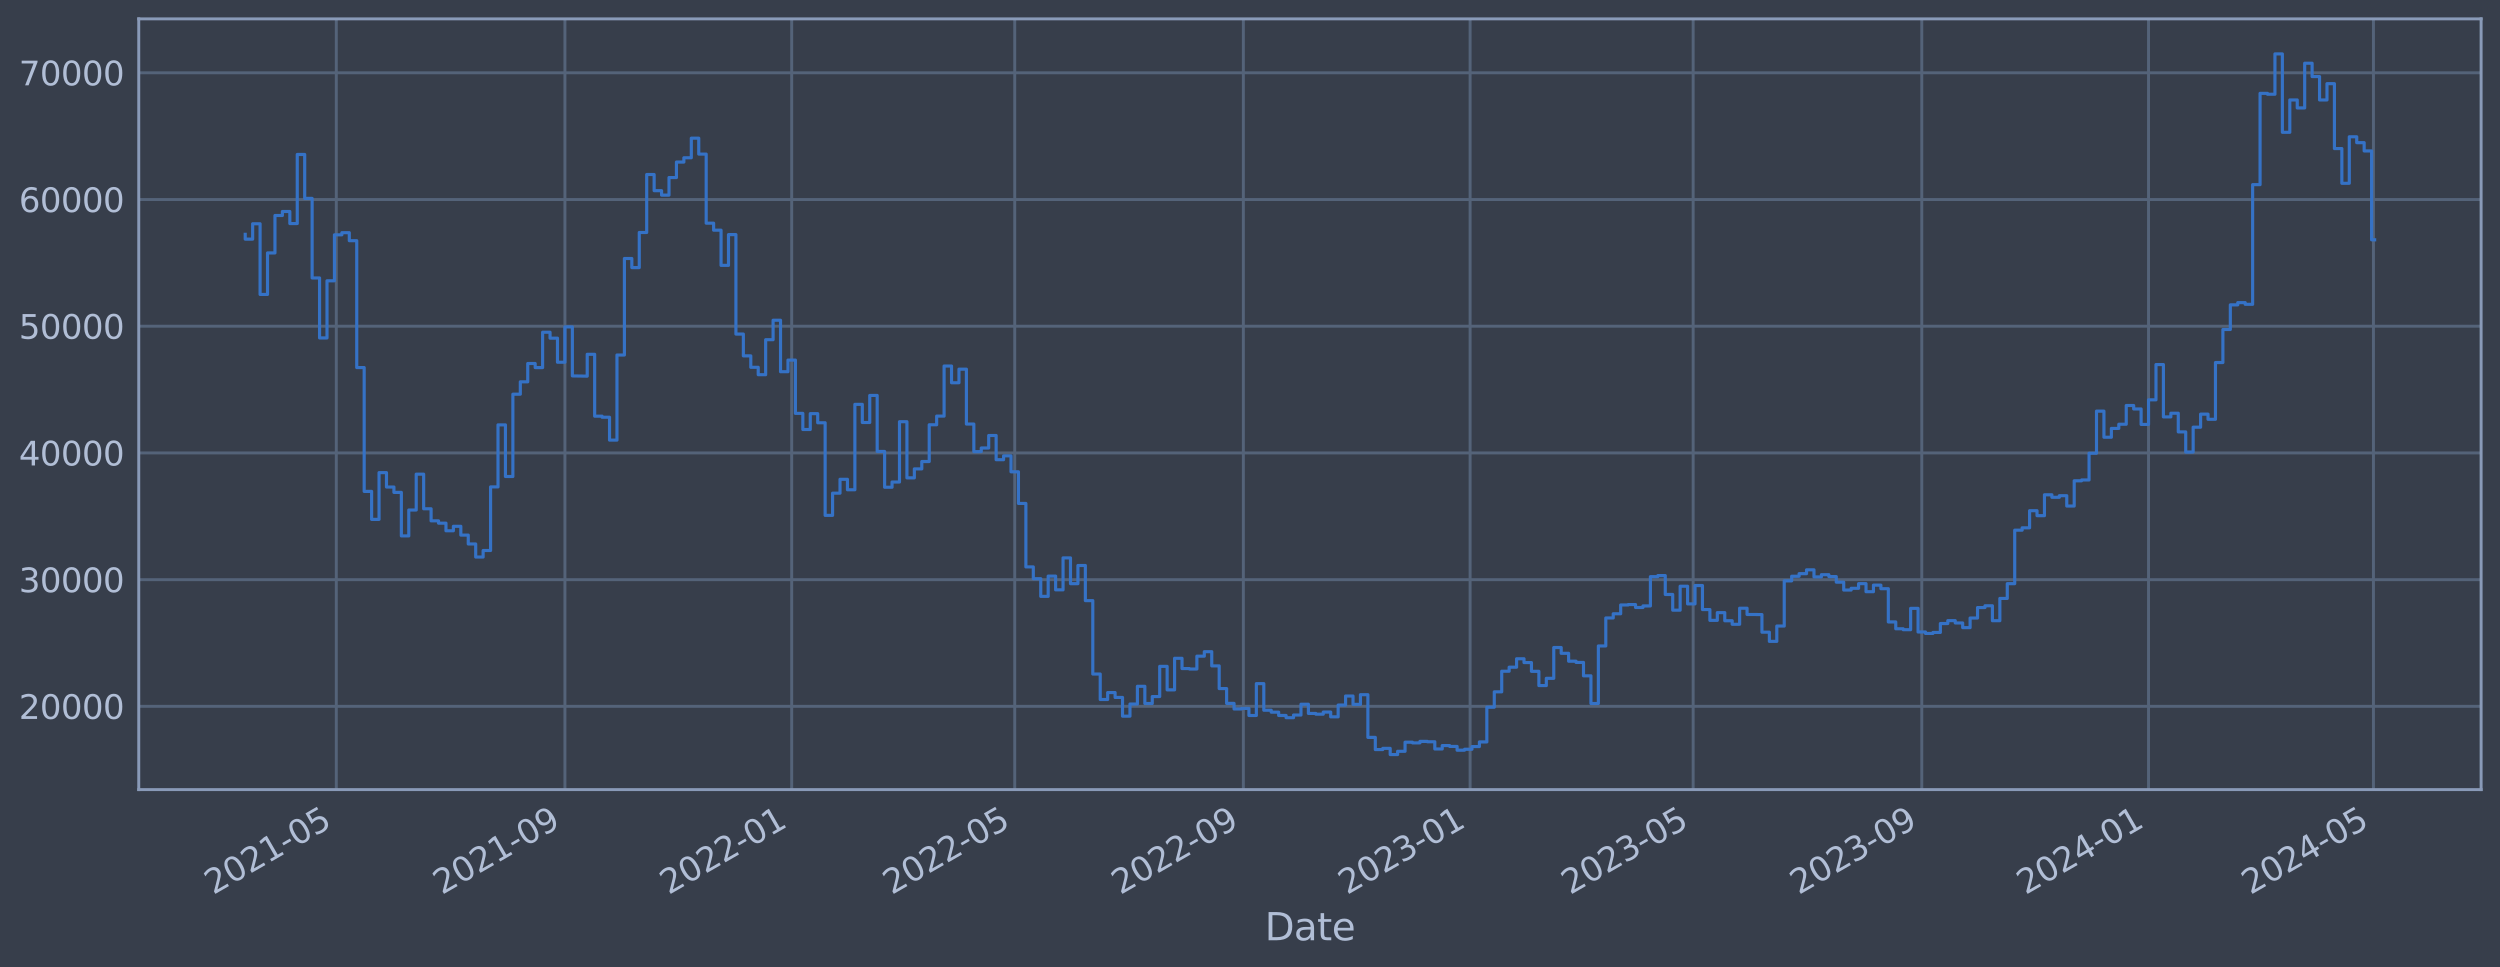 <?xml version="1.0" encoding="utf-8" standalone="no"?>
<!DOCTYPE svg PUBLIC "-//W3C//DTD SVG 1.1//EN"
  "http://www.w3.org/Graphics/SVG/1.1/DTD/svg11.dtd">
<svg xmlns:xlink="http://www.w3.org/1999/xlink" width="952.884pt" height="368.58pt" viewBox="0 0 952.884 368.58" xmlns="http://www.w3.org/2000/svg" version="1.1">
 <defs>
  <style type="text/css">*{stroke-linejoin: round; stroke-linecap: butt}</style>
 </defs>
 <g id="figure_1">
  <g id="patch_1">
   <path d="M 0 368.58 
L 952.884 368.58 
L 952.884 0 
L 0 0 
z
" style="fill: #373e4b"/>
  </g>
  <g id="axes_1">
   <g id="patch_2">
    <path d="M 52.884 300.96 
L 945.684 300.96 
L 945.684 7.2 
L 52.884 7.2 
z
" style="fill: #373e4b"/>
   </g>
   <g id="matplotlib.axis_1">
    <g id="xtick_1">
     <g id="line2d_1">
      <path d="M 128.18 300.96 
L 128.18 7.2 
" clip-path="url(#p4ecf1904c2)" style="fill: none; stroke: #546379; stroke-width: 1.12; stroke-linecap: square"/>
     </g>
     <g id="line2d_2"/>
     <g id="text_1">
      <!-- 2021-05 -->
      <g style="fill: #b1bed6" transform="translate(81.277 341.175) rotate(-30) scale(0.126 -0.126)">
       <defs>
        <path id="DejaVuSans-32" d="M 1228 531 
L 3431 531 
L 3431 0 
L 469 0 
L 469 531 
Q 828 903 1448 1529 
Q 2069 2156 2228 2338 
Q 2531 2678 2651 2914 
Q 2772 3150 2772 3378 
Q 2772 3750 2511 3984 
Q 2250 4219 1831 4219 
Q 1534 4219 1204 4116 
Q 875 4013 500 3803 
L 500 4441 
Q 881 4594 1212 4672 
Q 1544 4750 1819 4750 
Q 2544 4750 2975 4387 
Q 3406 4025 3406 3419 
Q 3406 3131 3298 2873 
Q 3191 2616 2906 2266 
Q 2828 2175 2409 1742 
Q 1991 1309 1228 531 
z
" transform="scale(0.016)"/>
        <path id="DejaVuSans-30" d="M 2034 4250 
Q 1547 4250 1301 3770 
Q 1056 3291 1056 2328 
Q 1056 1369 1301 889 
Q 1547 409 2034 409 
Q 2525 409 2770 889 
Q 3016 1369 3016 2328 
Q 3016 3291 2770 3770 
Q 2525 4250 2034 4250 
z
M 2034 4750 
Q 2819 4750 3233 4129 
Q 3647 3509 3647 2328 
Q 3647 1150 3233 529 
Q 2819 -91 2034 -91 
Q 1250 -91 836 529 
Q 422 1150 422 2328 
Q 422 3509 836 4129 
Q 1250 4750 2034 4750 
z
" transform="scale(0.016)"/>
        <path id="DejaVuSans-31" d="M 794 531 
L 1825 531 
L 1825 4091 
L 703 3866 
L 703 4441 
L 1819 4666 
L 2450 4666 
L 2450 531 
L 3481 531 
L 3481 0 
L 794 0 
L 794 531 
z
" transform="scale(0.016)"/>
        <path id="DejaVuSans-2d" d="M 313 2009 
L 1997 2009 
L 1997 1497 
L 313 1497 
L 313 2009 
z
" transform="scale(0.016)"/>
        <path id="DejaVuSans-35" d="M 691 4666 
L 3169 4666 
L 3169 4134 
L 1269 4134 
L 1269 2991 
Q 1406 3038 1543 3061 
Q 1681 3084 1819 3084 
Q 2600 3084 3056 2656 
Q 3513 2228 3513 1497 
Q 3513 744 3044 326 
Q 2575 -91 1722 -91 
Q 1428 -91 1123 -41 
Q 819 9 494 109 
L 494 744 
Q 775 591 1075 516 
Q 1375 441 1709 441 
Q 2250 441 2565 725 
Q 2881 1009 2881 1497 
Q 2881 1984 2565 2268 
Q 2250 2553 1709 2553 
Q 1456 2553 1204 2497 
Q 953 2441 691 2322 
L 691 4666 
z
" transform="scale(0.016)"/>
       </defs>
       <use xlink:href="#DejaVuSans-32"/>
       <use xlink:href="#DejaVuSans-30" x="63.623"/>
       <use xlink:href="#DejaVuSans-32" x="127.246"/>
       <use xlink:href="#DejaVuSans-31" x="190.869"/>
       <use xlink:href="#DejaVuSans-2d" x="254.492"/>
       <use xlink:href="#DejaVuSans-30" x="290.576"/>
       <use xlink:href="#DejaVuSans-35" x="354.199"/>
      </g>
     </g>
    </g>
    <g id="xtick_2">
     <g id="line2d_3">
      <path d="M 215.32 300.96 
L 215.32 7.2 
" clip-path="url(#p4ecf1904c2)" style="fill: none; stroke: #546379; stroke-width: 1.12; stroke-linecap: square"/>
     </g>
     <g id="line2d_4"/>
     <g id="text_2">
      <!-- 2021-09 -->
      <g style="fill: #b1bed6" transform="translate(168.417 341.175) rotate(-30) scale(0.126 -0.126)">
       <defs>
        <path id="DejaVuSans-39" d="M 703 97 
L 703 672 
Q 941 559 1184 500 
Q 1428 441 1663 441 
Q 2288 441 2617 861 
Q 2947 1281 2994 2138 
Q 2813 1869 2534 1725 
Q 2256 1581 1919 1581 
Q 1219 1581 811 2004 
Q 403 2428 403 3163 
Q 403 3881 828 4315 
Q 1253 4750 1959 4750 
Q 2769 4750 3195 4129 
Q 3622 3509 3622 2328 
Q 3622 1225 3098 567 
Q 2575 -91 1691 -91 
Q 1453 -91 1209 -44 
Q 966 3 703 97 
z
M 1959 2075 
Q 2384 2075 2632 2365 
Q 2881 2656 2881 3163 
Q 2881 3666 2632 3958 
Q 2384 4250 1959 4250 
Q 1534 4250 1286 3958 
Q 1038 3666 1038 3163 
Q 1038 2656 1286 2365 
Q 1534 2075 1959 2075 
z
" transform="scale(0.016)"/>
       </defs>
       <use xlink:href="#DejaVuSans-32"/>
       <use xlink:href="#DejaVuSans-30" x="63.623"/>
       <use xlink:href="#DejaVuSans-32" x="127.246"/>
       <use xlink:href="#DejaVuSans-31" x="190.869"/>
       <use xlink:href="#DejaVuSans-2d" x="254.492"/>
       <use xlink:href="#DejaVuSans-30" x="290.576"/>
       <use xlink:href="#DejaVuSans-39" x="354.199"/>
      </g>
     </g>
    </g>
    <g id="xtick_3">
     <g id="line2d_5">
      <path d="M 301.752 300.96 
L 301.752 7.2 
" clip-path="url(#p4ecf1904c2)" style="fill: none; stroke: #546379; stroke-width: 1.12; stroke-linecap: square"/>
     </g>
     <g id="line2d_6"/>
     <g id="text_3">
      <!-- 2022-01 -->
      <g style="fill: #b1bed6" transform="translate(254.848 341.175) rotate(-30) scale(0.126 -0.126)">
       <use xlink:href="#DejaVuSans-32"/>
       <use xlink:href="#DejaVuSans-30" x="63.623"/>
       <use xlink:href="#DejaVuSans-32" x="127.246"/>
       <use xlink:href="#DejaVuSans-32" x="190.869"/>
       <use xlink:href="#DejaVuSans-2d" x="254.492"/>
       <use xlink:href="#DejaVuSans-30" x="290.576"/>
       <use xlink:href="#DejaVuSans-31" x="354.199"/>
      </g>
     </g>
    </g>
    <g id="xtick_4">
     <g id="line2d_7">
      <path d="M 386.766 300.96 
L 386.766 7.2 
" clip-path="url(#p4ecf1904c2)" style="fill: none; stroke: #546379; stroke-width: 1.12; stroke-linecap: square"/>
     </g>
     <g id="line2d_8"/>
     <g id="text_4">
      <!-- 2022-05 -->
      <g style="fill: #b1bed6" transform="translate(339.863 341.175) rotate(-30) scale(0.126 -0.126)">
       <use xlink:href="#DejaVuSans-32"/>
       <use xlink:href="#DejaVuSans-30" x="63.623"/>
       <use xlink:href="#DejaVuSans-32" x="127.246"/>
       <use xlink:href="#DejaVuSans-32" x="190.869"/>
       <use xlink:href="#DejaVuSans-2d" x="254.492"/>
       <use xlink:href="#DejaVuSans-30" x="290.576"/>
       <use xlink:href="#DejaVuSans-35" x="354.199"/>
      </g>
     </g>
    </g>
    <g id="xtick_5">
     <g id="line2d_9">
      <path d="M 473.907 300.96 
L 473.907 7.2 
" clip-path="url(#p4ecf1904c2)" style="fill: none; stroke: #546379; stroke-width: 1.12; stroke-linecap: square"/>
     </g>
     <g id="line2d_10"/>
     <g id="text_5">
      <!-- 2022-09 -->
      <g style="fill: #b1bed6" transform="translate(427.003 341.175) rotate(-30) scale(0.126 -0.126)">
       <use xlink:href="#DejaVuSans-32"/>
       <use xlink:href="#DejaVuSans-30" x="63.623"/>
       <use xlink:href="#DejaVuSans-32" x="127.246"/>
       <use xlink:href="#DejaVuSans-32" x="190.869"/>
       <use xlink:href="#DejaVuSans-2d" x="254.492"/>
       <use xlink:href="#DejaVuSans-30" x="290.576"/>
       <use xlink:href="#DejaVuSans-39" x="354.199"/>
      </g>
     </g>
    </g>
    <g id="xtick_6">
     <g id="line2d_11">
      <path d="M 560.338 300.96 
L 560.338 7.2 
" clip-path="url(#p4ecf1904c2)" style="fill: none; stroke: #546379; stroke-width: 1.12; stroke-linecap: square"/>
     </g>
     <g id="line2d_12"/>
     <g id="text_6">
      <!-- 2023-01 -->
      <g style="fill: #b1bed6" transform="translate(513.435 341.175) rotate(-30) scale(0.126 -0.126)">
       <defs>
        <path id="DejaVuSans-33" d="M 2597 2516 
Q 3050 2419 3304 2112 
Q 3559 1806 3559 1356 
Q 3559 666 3084 287 
Q 2609 -91 1734 -91 
Q 1441 -91 1130 -33 
Q 819 25 488 141 
L 488 750 
Q 750 597 1062 519 
Q 1375 441 1716 441 
Q 2309 441 2620 675 
Q 2931 909 2931 1356 
Q 2931 1769 2642 2001 
Q 2353 2234 1838 2234 
L 1294 2234 
L 1294 2753 
L 1863 2753 
Q 2328 2753 2575 2939 
Q 2822 3125 2822 3475 
Q 2822 3834 2567 4026 
Q 2313 4219 1838 4219 
Q 1578 4219 1281 4162 
Q 984 4106 628 3988 
L 628 4550 
Q 988 4650 1302 4700 
Q 1616 4750 1894 4750 
Q 2613 4750 3031 4423 
Q 3450 4097 3450 3541 
Q 3450 3153 3228 2886 
Q 3006 2619 2597 2516 
z
" transform="scale(0.016)"/>
       </defs>
       <use xlink:href="#DejaVuSans-32"/>
       <use xlink:href="#DejaVuSans-30" x="63.623"/>
       <use xlink:href="#DejaVuSans-32" x="127.246"/>
       <use xlink:href="#DejaVuSans-33" x="190.869"/>
       <use xlink:href="#DejaVuSans-2d" x="254.492"/>
       <use xlink:href="#DejaVuSans-30" x="290.576"/>
       <use xlink:href="#DejaVuSans-31" x="354.199"/>
      </g>
     </g>
    </g>
    <g id="xtick_7">
     <g id="line2d_13">
      <path d="M 645.353 300.96 
L 645.353 7.2 
" clip-path="url(#p4ecf1904c2)" style="fill: none; stroke: #546379; stroke-width: 1.12; stroke-linecap: square"/>
     </g>
     <g id="line2d_14"/>
     <g id="text_7">
      <!-- 2023-05 -->
      <g style="fill: #b1bed6" transform="translate(598.45 341.175) rotate(-30) scale(0.126 -0.126)">
       <use xlink:href="#DejaVuSans-32"/>
       <use xlink:href="#DejaVuSans-30" x="63.623"/>
       <use xlink:href="#DejaVuSans-32" x="127.246"/>
       <use xlink:href="#DejaVuSans-33" x="190.869"/>
       <use xlink:href="#DejaVuSans-2d" x="254.492"/>
       <use xlink:href="#DejaVuSans-30" x="290.576"/>
       <use xlink:href="#DejaVuSans-35" x="354.199"/>
      </g>
     </g>
    </g>
    <g id="xtick_8">
     <g id="line2d_15">
      <path d="M 732.493 300.96 
L 732.493 7.2 
" clip-path="url(#p4ecf1904c2)" style="fill: none; stroke: #546379; stroke-width: 1.12; stroke-linecap: square"/>
     </g>
     <g id="line2d_16"/>
     <g id="text_8">
      <!-- 2023-09 -->
      <g style="fill: #b1bed6" transform="translate(685.59 341.175) rotate(-30) scale(0.126 -0.126)">
       <use xlink:href="#DejaVuSans-32"/>
       <use xlink:href="#DejaVuSans-30" x="63.623"/>
       <use xlink:href="#DejaVuSans-32" x="127.246"/>
       <use xlink:href="#DejaVuSans-33" x="190.869"/>
       <use xlink:href="#DejaVuSans-2d" x="254.492"/>
       <use xlink:href="#DejaVuSans-30" x="290.576"/>
       <use xlink:href="#DejaVuSans-39" x="354.199"/>
      </g>
     </g>
    </g>
    <g id="xtick_9">
     <g id="line2d_17">
      <path d="M 818.925 300.96 
L 818.925 7.2 
" clip-path="url(#p4ecf1904c2)" style="fill: none; stroke: #546379; stroke-width: 1.12; stroke-linecap: square"/>
     </g>
     <g id="line2d_18"/>
     <g id="text_9">
      <!-- 2024-01 -->
      <g style="fill: #b1bed6" transform="translate(772.021 341.175) rotate(-30) scale(0.126 -0.126)">
       <defs>
        <path id="DejaVuSans-34" d="M 2419 4116 
L 825 1625 
L 2419 1625 
L 2419 4116 
z
M 2253 4666 
L 3047 4666 
L 3047 1625 
L 3713 1625 
L 3713 1100 
L 3047 1100 
L 3047 0 
L 2419 0 
L 2419 1100 
L 313 1100 
L 313 1709 
L 2253 4666 
z
" transform="scale(0.016)"/>
       </defs>
       <use xlink:href="#DejaVuSans-32"/>
       <use xlink:href="#DejaVuSans-30" x="63.623"/>
       <use xlink:href="#DejaVuSans-32" x="127.246"/>
       <use xlink:href="#DejaVuSans-34" x="190.869"/>
       <use xlink:href="#DejaVuSans-2d" x="254.492"/>
       <use xlink:href="#DejaVuSans-30" x="290.576"/>
       <use xlink:href="#DejaVuSans-31" x="354.199"/>
      </g>
     </g>
    </g>
    <g id="xtick_10">
     <g id="line2d_19">
      <path d="M 904.648 300.96 
L 904.648 7.2 
" clip-path="url(#p4ecf1904c2)" style="fill: none; stroke: #546379; stroke-width: 1.12; stroke-linecap: square"/>
     </g>
     <g id="line2d_20"/>
     <g id="text_10">
      <!-- 2024-05 -->
      <g style="fill: #b1bed6" transform="translate(857.745 341.175) rotate(-30) scale(0.126 -0.126)">
       <use xlink:href="#DejaVuSans-32"/>
       <use xlink:href="#DejaVuSans-30" x="63.623"/>
       <use xlink:href="#DejaVuSans-32" x="127.246"/>
       <use xlink:href="#DejaVuSans-34" x="190.869"/>
       <use xlink:href="#DejaVuSans-2d" x="254.492"/>
       <use xlink:href="#DejaVuSans-30" x="290.576"/>
       <use xlink:href="#DejaVuSans-35" x="354.199"/>
      </g>
     </g>
    </g>
    <g id="text_11">
     <!-- Date -->
     <g style="fill: #b1bed6" transform="translate(482.075 358.386) scale(0.144 -0.144)">
      <defs>
       <path id="DejaVuSans-44" d="M 1259 4147 
L 1259 519 
L 2022 519 
Q 2988 519 3436 956 
Q 3884 1394 3884 2338 
Q 3884 3275 3436 3711 
Q 2988 4147 2022 4147 
L 1259 4147 
z
M 628 4666 
L 1925 4666 
Q 3281 4666 3915 4102 
Q 4550 3538 4550 2338 
Q 4550 1131 3912 565 
Q 3275 0 1925 0 
L 628 0 
L 628 4666 
z
" transform="scale(0.016)"/>
       <path id="DejaVuSans-61" d="M 2194 1759 
Q 1497 1759 1228 1600 
Q 959 1441 959 1056 
Q 959 750 1161 570 
Q 1363 391 1709 391 
Q 2188 391 2477 730 
Q 2766 1069 2766 1631 
L 2766 1759 
L 2194 1759 
z
M 3341 1997 
L 3341 0 
L 2766 0 
L 2766 531 
Q 2569 213 2275 61 
Q 1981 -91 1556 -91 
Q 1019 -91 701 211 
Q 384 513 384 1019 
Q 384 1609 779 1909 
Q 1175 2209 1959 2209 
L 2766 2209 
L 2766 2266 
Q 2766 2663 2505 2880 
Q 2244 3097 1772 3097 
Q 1472 3097 1187 3025 
Q 903 2953 641 2809 
L 641 3341 
Q 956 3463 1253 3523 
Q 1550 3584 1831 3584 
Q 2591 3584 2966 3190 
Q 3341 2797 3341 1997 
z
" transform="scale(0.016)"/>
       <path id="DejaVuSans-74" d="M 1172 4494 
L 1172 3500 
L 2356 3500 
L 2356 3053 
L 1172 3053 
L 1172 1153 
Q 1172 725 1289 603 
Q 1406 481 1766 481 
L 2356 481 
L 2356 0 
L 1766 0 
Q 1100 0 847 248 
Q 594 497 594 1153 
L 594 3053 
L 172 3053 
L 172 3500 
L 594 3500 
L 594 4494 
L 1172 4494 
z
" transform="scale(0.016)"/>
       <path id="DejaVuSans-65" d="M 3597 1894 
L 3597 1613 
L 953 1613 
Q 991 1019 1311 708 
Q 1631 397 2203 397 
Q 2534 397 2845 478 
Q 3156 559 3463 722 
L 3463 178 
Q 3153 47 2828 -22 
Q 2503 -91 2169 -91 
Q 1331 -91 842 396 
Q 353 884 353 1716 
Q 353 2575 817 3079 
Q 1281 3584 2069 3584 
Q 2775 3584 3186 3129 
Q 3597 2675 3597 1894 
z
M 3022 2063 
Q 3016 2534 2758 2815 
Q 2500 3097 2075 3097 
Q 1594 3097 1305 2825 
Q 1016 2553 972 2059 
L 3022 2063 
z
" transform="scale(0.016)"/>
      </defs>
      <use xlink:href="#DejaVuSans-44"/>
      <use xlink:href="#DejaVuSans-61" x="77.002"/>
      <use xlink:href="#DejaVuSans-74" x="138.281"/>
      <use xlink:href="#DejaVuSans-65" x="177.49"/>
     </g>
    </g>
   </g>
   <g id="matplotlib.axis_2">
    <g id="ytick_1">
     <g id="line2d_21">
      <path d="M 52.884 269.229 
L 945.684 269.229 
" clip-path="url(#p4ecf1904c2)" style="fill: none; stroke: #546379; stroke-width: 1.12; stroke-linecap: square"/>
     </g>
     <g id="line2d_22"/>
     <g id="text_12">
      <!-- 20000 -->
      <g style="fill: #b1bed6" transform="translate(7.2 274.016) scale(0.126 -0.126)">
       <use xlink:href="#DejaVuSans-32"/>
       <use xlink:href="#DejaVuSans-30" x="63.623"/>
       <use xlink:href="#DejaVuSans-30" x="127.246"/>
       <use xlink:href="#DejaVuSans-30" x="190.869"/>
       <use xlink:href="#DejaVuSans-30" x="254.492"/>
      </g>
     </g>
    </g>
    <g id="ytick_2">
     <g id="line2d_23">
      <path d="M 52.884 220.932 
L 945.684 220.932 
" clip-path="url(#p4ecf1904c2)" style="fill: none; stroke: #546379; stroke-width: 1.12; stroke-linecap: square"/>
     </g>
     <g id="line2d_24"/>
     <g id="text_13">
      <!-- 30000 -->
      <g style="fill: #b1bed6" transform="translate(7.2 225.719) scale(0.126 -0.126)">
       <use xlink:href="#DejaVuSans-33"/>
       <use xlink:href="#DejaVuSans-30" x="63.623"/>
       <use xlink:href="#DejaVuSans-30" x="127.246"/>
       <use xlink:href="#DejaVuSans-30" x="190.869"/>
       <use xlink:href="#DejaVuSans-30" x="254.492"/>
      </g>
     </g>
    </g>
    <g id="ytick_3">
     <g id="line2d_25">
      <path d="M 52.884 172.636 
L 945.684 172.636 
" clip-path="url(#p4ecf1904c2)" style="fill: none; stroke: #546379; stroke-width: 1.12; stroke-linecap: square"/>
     </g>
     <g id="line2d_26"/>
     <g id="text_14">
      <!-- 40000 -->
      <g style="fill: #b1bed6" transform="translate(7.2 177.423) scale(0.126 -0.126)">
       <use xlink:href="#DejaVuSans-34"/>
       <use xlink:href="#DejaVuSans-30" x="63.623"/>
       <use xlink:href="#DejaVuSans-30" x="127.246"/>
       <use xlink:href="#DejaVuSans-30" x="190.869"/>
       <use xlink:href="#DejaVuSans-30" x="254.492"/>
      </g>
     </g>
    </g>
    <g id="ytick_4">
     <g id="line2d_27">
      <path d="M 52.884 124.339 
L 945.684 124.339 
" clip-path="url(#p4ecf1904c2)" style="fill: none; stroke: #546379; stroke-width: 1.12; stroke-linecap: square"/>
     </g>
     <g id="line2d_28"/>
     <g id="text_15">
      <!-- 50000 -->
      <g style="fill: #b1bed6" transform="translate(7.2 129.126) scale(0.126 -0.126)">
       <use xlink:href="#DejaVuSans-35"/>
       <use xlink:href="#DejaVuSans-30" x="63.623"/>
       <use xlink:href="#DejaVuSans-30" x="127.246"/>
       <use xlink:href="#DejaVuSans-30" x="190.869"/>
       <use xlink:href="#DejaVuSans-30" x="254.492"/>
      </g>
     </g>
    </g>
    <g id="ytick_5">
     <g id="line2d_29">
      <path d="M 52.884 76.042 
L 945.684 76.042 
" clip-path="url(#p4ecf1904c2)" style="fill: none; stroke: #546379; stroke-width: 1.12; stroke-linecap: square"/>
     </g>
     <g id="line2d_30"/>
     <g id="text_16">
      <!-- 60000 -->
      <g style="fill: #b1bed6" transform="translate(7.2 80.829) scale(0.126 -0.126)">
       <defs>
        <path id="DejaVuSans-36" d="M 2113 2584 
Q 1688 2584 1439 2293 
Q 1191 2003 1191 1497 
Q 1191 994 1439 701 
Q 1688 409 2113 409 
Q 2538 409 2786 701 
Q 3034 994 3034 1497 
Q 3034 2003 2786 2293 
Q 2538 2584 2113 2584 
z
M 3366 4563 
L 3366 3988 
Q 3128 4100 2886 4159 
Q 2644 4219 2406 4219 
Q 1781 4219 1451 3797 
Q 1122 3375 1075 2522 
Q 1259 2794 1537 2939 
Q 1816 3084 2150 3084 
Q 2853 3084 3261 2657 
Q 3669 2231 3669 1497 
Q 3669 778 3244 343 
Q 2819 -91 2113 -91 
Q 1303 -91 875 529 
Q 447 1150 447 2328 
Q 447 3434 972 4092 
Q 1497 4750 2381 4750 
Q 2619 4750 2861 4703 
Q 3103 4656 3366 4563 
z
" transform="scale(0.016)"/>
       </defs>
       <use xlink:href="#DejaVuSans-36"/>
       <use xlink:href="#DejaVuSans-30" x="63.623"/>
       <use xlink:href="#DejaVuSans-30" x="127.246"/>
       <use xlink:href="#DejaVuSans-30" x="190.869"/>
       <use xlink:href="#DejaVuSans-30" x="254.492"/>
      </g>
     </g>
    </g>
    <g id="ytick_6">
     <g id="line2d_31">
      <path d="M 52.884 27.745 
L 945.684 27.745 
" clip-path="url(#p4ecf1904c2)" style="fill: none; stroke: #546379; stroke-width: 1.12; stroke-linecap: square"/>
     </g>
     <g id="line2d_32"/>
     <g id="text_17">
      <!-- 70000 -->
      <g style="fill: #b1bed6" transform="translate(7.2 32.532) scale(0.126 -0.126)">
       <defs>
        <path id="DejaVuSans-37" d="M 525 4666 
L 3525 4666 
L 3525 4397 
L 1831 0 
L 1172 0 
L 2766 4134 
L 525 4134 
L 525 4666 
z
" transform="scale(0.016)"/>
       </defs>
       <use xlink:href="#DejaVuSans-37"/>
       <use xlink:href="#DejaVuSans-30" x="63.623"/>
       <use xlink:href="#DejaVuSans-30" x="127.246"/>
       <use xlink:href="#DejaVuSans-30" x="190.869"/>
       <use xlink:href="#DejaVuSans-30" x="254.492"/>
      </g>
     </g>
    </g>
   </g>
   <g id="line2d_33">
    <path d="M 93.466 89.308 
L 93.466 91.147 
L 96.299 91.147 
L 96.299 85.287 
L 99.133 85.287 
L 99.133 112.225 
L 101.967 112.225 
L 101.967 96.405 
L 104.801 96.405 
L 104.801 82.142 
L 107.635 82.142 
L 107.635 80.61 
L 110.469 80.61 
L 110.469 85.206 
L 113.302 85.206 
L 113.302 58.875 
L 116.136 58.875 
L 116.136 75.621 
L 118.97 75.621 
L 118.97 105.943 
L 121.804 105.943 
L 121.804 128.803 
L 124.638 128.803 
L 124.638 107.028 
L 127.471 107.028 
L 127.471 89.501 
L 130.305 89.501 
L 130.305 88.694 
L 133.139 88.694 
L 133.139 91.738 
L 135.973 91.738 
L 135.973 140.1 
L 138.807 140.1 
L 138.807 187.297 
L 141.641 187.297 
L 141.641 197.969 
L 144.474 197.969 
L 144.474 180.144 
L 147.308 180.144 
L 147.308 185.625 
L 150.142 185.625 
L 150.142 187.678 
L 152.976 187.678 
L 152.976 204.269 
L 155.81 204.269 
L 155.81 194.394 
L 158.644 194.394 
L 158.644 180.726 
L 161.477 180.726 
L 161.477 193.923 
L 164.311 193.923 
L 164.311 198.526 
L 167.145 198.526 
L 167.145 199.408 
L 169.979 199.408 
L 169.979 202.305 
L 172.813 202.305 
L 172.813 200.595 
L 175.646 200.595 
L 175.646 203.953 
L 178.48 203.953 
L 178.48 207.339 
L 181.314 207.339 
L 181.314 212.319 
L 184.148 212.319 
L 184.148 209.834 
L 186.982 209.834 
L 186.982 185.588 
L 189.816 185.588 
L 189.816 161.942 
L 192.649 161.942 
L 192.649 181.628 
L 195.483 181.628 
L 195.483 150.254 
L 198.317 150.254 
L 198.317 145.534 
L 201.151 145.534 
L 201.151 138.555 
L 203.985 138.555 
L 203.985 140.109 
L 206.819 140.109 
L 206.819 126.64 
L 209.652 126.64 
L 209.652 128.894 
L 212.486 128.894 
L 212.486 138.075 
L 215.32 138.075 
L 215.32 124.593 
L 218.154 124.593 
L 218.154 143.279 
L 223.822 143.372 
L 223.822 135.035 
L 226.655 135.035 
L 226.655 158.622 
L 229.489 158.622 
L 229.489 159.037 
L 232.323 159.037 
L 232.323 167.752 
L 235.157 167.752 
L 235.157 135.316 
L 237.991 135.316 
L 237.991 98.53 
L 240.824 98.53 
L 240.824 101.998 
L 243.658 101.998 
L 243.658 88.61 
L 246.492 88.61 
L 246.492 66.52 
L 249.326 66.52 
L 249.326 72.675 
L 252.16 72.675 
L 252.16 74.375 
L 254.994 74.375 
L 254.994 67.68 
L 257.827 67.68 
L 257.827 61.771 
L 260.661 61.771 
L 260.661 60.137 
L 263.495 60.137 
L 263.495 52.672 
L 266.329 52.672 
L 266.329 58.731 
L 269.163 58.731 
L 269.163 85.059 
L 271.997 85.059 
L 271.997 87.738 
L 274.83 87.738 
L 274.83 101.151 
L 277.664 101.151 
L 277.664 89.421 
L 280.498 89.421 
L 280.498 127.331 
L 283.332 127.331 
L 283.332 135.642 
L 286.166 135.642 
L 286.166 140.001 
L 288.999 140.001 
L 288.999 142.819 
L 291.833 142.819 
L 291.833 129.484 
L 294.667 129.484 
L 294.667 122.065 
L 297.501 122.065 
L 297.501 141.683 
L 300.335 141.683 
L 300.335 137.244 
L 303.169 137.244 
L 303.169 157.564 
L 306.002 157.564 
L 306.002 163.705 
L 308.836 163.705 
L 308.836 157.667 
L 311.67 157.667 
L 311.67 161.134 
L 314.504 161.134 
L 314.504 196.439 
L 317.338 196.439 
L 317.338 187.977 
L 320.172 187.977 
L 320.172 182.688 
L 323.005 182.688 
L 323.005 186.678 
L 325.839 186.678 
L 325.839 154.118 
L 328.673 154.118 
L 328.673 161.038 
L 331.507 161.038 
L 331.507 150.727 
L 334.341 150.727 
L 334.341 172.08 
L 337.175 172.08 
L 337.175 185.717 
L 340.008 185.717 
L 340.008 183.722 
L 342.842 183.722 
L 342.842 160.733 
L 345.676 160.733 
L 345.676 182.138 
L 348.51 182.138 
L 348.51 178.716 
L 351.344 178.716 
L 351.344 175.916 
L 354.177 175.916 
L 354.177 161.902 
L 357.011 161.902 
L 357.011 158.605 
L 359.845 158.605 
L 359.845 139.511 
L 362.679 139.511 
L 362.679 145.883 
L 365.513 145.883 
L 365.513 140.705 
L 368.347 140.705 
L 368.347 161.629 
L 371.18 161.629 
L 371.18 172.142 
L 374.014 172.142 
L 374.014 170.758 
L 376.848 170.758 
L 376.848 165.991 
L 379.682 165.991 
L 379.682 175.217 
L 382.516 175.217 
L 382.516 173.746 
L 385.35 173.746 
L 385.35 179.829 
L 388.183 179.829 
L 388.183 191.891 
L 391.017 191.891 
L 391.017 216.084 
L 393.851 216.084 
L 393.851 220.572 
L 396.685 220.572 
L 396.685 227.303 
L 399.519 227.303 
L 399.519 219.585 
L 402.352 219.585 
L 402.352 224.825 
L 405.186 224.825 
L 405.186 212.647 
L 408.02 212.647 
L 408.02 222.469 
L 410.854 222.469 
L 410.854 215.534 
L 413.688 215.534 
L 413.688 228.928 
L 416.522 228.928 
L 416.522 256.91 
L 419.355 256.91 
L 419.355 266.619 
L 422.189 266.619 
L 422.189 263.973 
L 425.023 263.973 
L 425.023 265.838 
L 427.857 265.838 
L 427.857 272.964 
L 430.691 272.964 
L 430.691 268.351 
L 433.525 268.351 
L 433.525 261.586 
L 436.358 261.586 
L 436.358 268.149 
L 439.192 268.149 
L 439.192 265.49 
L 442.026 265.49 
L 442.026 253.996 
L 444.86 253.996 
L 444.86 262.947 
L 447.694 262.947 
L 447.694 250.915 
L 450.528 250.915 
L 450.528 254.828 
L 453.361 254.828 
L 453.361 254.995 
L 456.195 254.995 
L 456.195 250.104 
L 459.029 250.104 
L 459.029 248.39 
L 461.863 248.39 
L 461.863 253.803 
L 464.697 253.803 
L 464.697 262.453 
L 467.53 262.453 
L 467.53 268.102 
L 470.364 268.102 
L 470.364 270.229 
L 473.198 270.229 
L 473.198 270.026 
L 476.032 270.026 
L 476.032 272.706 
L 478.866 272.706 
L 478.866 260.562 
L 481.7 260.562 
L 481.7 270.704 
L 484.533 270.704 
L 484.533 271.44 
L 487.367 271.44 
L 487.367 272.704 
L 490.201 272.704 
L 490.201 273.552 
L 493.035 273.552 
L 493.035 272.539 
L 495.869 272.539 
L 495.869 268.419 
L 498.703 268.419 
L 498.703 271.925 
L 501.536 271.925 
L 501.536 272.207 
L 504.37 272.207 
L 504.37 271.407 
L 507.204 271.407 
L 507.204 273.231 
L 510.038 273.231 
L 510.038 268.74 
L 512.872 268.74 
L 512.872 265.287 
L 515.705 265.287 
L 515.705 268.485 
L 518.539 268.485 
L 518.539 264.784 
L 521.373 264.784 
L 521.373 281.061 
L 524.207 281.061 
L 524.207 285.708 
L 527.041 285.708 
L 527.041 285.248 
L 529.875 285.248 
L 529.875 287.607 
L 532.708 287.607 
L 532.708 286.358 
L 535.542 286.358 
L 535.542 282.894 
L 538.376 282.894 
L 538.376 283.15 
L 541.21 283.15 
L 541.21 282.585 
L 544.044 282.585 
L 544.044 282.719 
L 546.878 282.719 
L 546.878 285.468 
L 549.711 285.468 
L 549.711 284.179 
L 552.545 284.179 
L 552.545 284.5 
L 555.379 284.5 
L 555.379 285.943 
L 558.213 285.943 
L 558.213 285.584 
L 561.047 285.584 
L 561.047 284.557 
L 563.881 284.557 
L 563.881 282.791 
L 566.714 282.791 
L 566.714 269.551 
L 569.548 269.551 
L 569.548 263.698 
L 572.382 263.698 
L 572.382 255.839 
L 575.216 255.839 
L 575.216 254.307 
L 578.05 254.307 
L 578.05 251.09 
L 580.883 251.09 
L 580.883 252.545 
L 583.717 252.545 
L 583.717 255.881 
L 586.551 255.881 
L 586.551 261.315 
L 589.385 261.315 
L 589.385 258.547 
L 592.219 258.547 
L 592.219 246.81 
L 595.053 246.81 
L 595.053 249.014 
L 597.886 249.014 
L 597.886 252.02 
L 600.72 252.02 
L 600.72 252.483 
L 603.554 252.483 
L 603.554 257.587 
L 606.388 257.587 
L 606.388 268.143 
L 609.222 268.143 
L 609.222 246.204 
L 612.056 246.204 
L 612.056 235.54 
L 614.889 235.54 
L 614.889 233.942 
L 617.723 233.942 
L 617.723 230.592 
L 620.557 230.592 
L 620.557 230.432 
L 623.391 230.432 
L 623.391 231.547 
L 626.225 231.547 
L 626.225 230.951 
L 629.058 230.951 
L 629.058 219.797 
L 631.892 219.797 
L 631.892 219.39 
L 634.726 219.39 
L 634.726 226.585 
L 637.56 226.585 
L 637.56 232.569 
L 640.394 232.569 
L 640.394 223.442 
L 643.228 223.442 
L 643.228 230.173 
L 646.061 230.173 
L 646.061 223.176 
L 648.895 223.176 
L 648.895 232.33 
L 651.729 232.33 
L 651.729 236.455 
L 654.563 236.455 
L 654.563 233.498 
L 657.397 233.498 
L 657.397 236.597 
L 660.231 236.597 
L 660.231 237.946 
L 663.064 237.946 
L 663.064 231.825 
L 665.898 231.825 
L 665.898 234.205 
L 671.566 234.245 
L 671.566 240.962 
L 674.4 240.962 
L 674.4 244.467 
L 677.234 244.467 
L 677.234 238.623 
L 680.067 238.623 
L 680.067 221.397 
L 682.901 221.397 
L 682.901 219.644 
L 685.735 219.644 
L 685.735 218.655 
L 688.569 218.655 
L 688.569 217.19 
L 691.403 217.19 
L 691.403 219.896 
L 694.236 219.896 
L 694.236 219.041 
L 697.07 219.041 
L 697.07 219.772 
L 699.904 219.772 
L 699.904 221.887 
L 702.738 221.887 
L 702.738 224.9 
L 705.572 224.9 
L 705.572 224.235 
L 708.406 224.235 
L 708.406 222.46 
L 711.239 222.46 
L 711.239 225.53 
L 714.073 225.53 
L 714.073 223.029 
L 716.907 223.029 
L 716.907 224.391 
L 719.741 224.391 
L 719.741 237.054 
L 722.575 237.054 
L 722.575 239.655 
L 725.409 239.655 
L 725.409 240.012 
L 728.242 240.012 
L 728.242 231.89 
L 731.076 231.89 
L 731.076 240.883 
L 733.91 240.883 
L 733.91 241.442 
L 736.744 241.442 
L 736.744 241.058 
L 739.578 241.058 
L 739.578 237.662 
L 742.411 237.662 
L 742.411 236.562 
L 745.245 236.562 
L 745.245 237.441 
L 748.079 237.441 
L 748.079 239.223 
L 750.913 239.223 
L 750.913 235.564 
L 753.747 235.564 
L 753.747 231.569 
L 756.581 231.569 
L 756.581 230.895 
L 759.414 230.895 
L 759.414 236.587 
L 762.248 236.587 
L 762.248 228.093 
L 765.082 228.093 
L 765.082 222.465 
L 767.916 222.465 
L 767.916 202.084 
L 770.75 202.084 
L 770.75 201.176 
L 773.584 201.176 
L 773.584 194.656 
L 776.417 194.656 
L 776.417 196.55 
L 779.251 196.55 
L 779.251 188.592 
L 782.085 188.592 
L 782.085 189.552 
L 784.919 189.552 
L 784.919 188.939 
L 787.753 188.939 
L 787.753 192.877 
L 790.587 192.877 
L 790.587 183.256 
L 793.42 183.256 
L 793.42 182.935 
L 796.254 182.935 
L 796.254 172.751 
L 799.088 172.751 
L 799.088 156.704 
L 801.922 156.704 
L 801.922 166.655 
L 804.756 166.655 
L 804.756 163.292 
L 807.589 163.292 
L 807.589 161.708 
L 810.423 161.708 
L 810.423 154.561 
L 813.257 154.561 
L 813.257 155.873 
L 816.091 155.873 
L 816.091 161.77 
L 818.925 161.77 
L 818.925 152.399 
L 821.759 152.399 
L 821.759 138.961 
L 824.592 138.961 
L 824.592 158.9 
L 827.426 158.9 
L 827.426 157.507 
L 830.26 157.507 
L 830.26 164.621 
L 833.094 164.621 
L 833.094 172.305 
L 835.928 172.305 
L 835.928 162.827 
L 838.762 162.827 
L 838.762 157.851 
L 841.595 157.851 
L 841.595 159.821 
L 844.429 159.821 
L 844.429 138.178 
L 847.263 138.178 
L 847.263 125.598 
L 850.097 125.598 
L 850.097 116.199 
L 852.931 116.199 
L 852.931 115.342 
L 855.764 115.342 
L 855.764 115.994 
L 858.598 115.994 
L 858.598 70.379 
L 861.432 70.379 
L 861.432 35.581 
L 864.266 35.581 
L 864.266 35.922 
L 867.1 35.922 
L 867.1 20.553 
L 869.934 20.553 
L 869.934 50.427 
L 872.767 50.427 
L 872.767 38.094 
L 875.601 38.094 
L 875.601 41.141 
L 878.435 41.141 
L 878.435 24.1 
L 881.269 24.1 
L 881.269 29.188 
L 884.103 29.188 
L 884.103 38.093 
L 886.937 38.093 
L 886.937 31.89 
L 889.77 31.89 
L 889.77 56.628 
L 892.604 56.628 
L 892.604 69.858 
L 895.438 69.858 
L 895.438 52.136 
L 898.272 52.136 
L 898.272 54.375 
L 901.106 54.375 
L 901.106 57.531 
L 903.94 57.531 
L 903.94 91.4 
L 905.102 91.4 
L 905.102 91.4 
" clip-path="url(#p4ecf1904c2)" style="fill: none; stroke: #3572c6; stroke-width: 1.2; stroke-linecap: square"/>
   </g>
   <g id="patch_3">
    <path d="M 52.884 300.96 
L 52.884 7.2 
" style="fill: none; stroke: #899ab8; stroke-width: 1.12; stroke-linejoin: miter; stroke-linecap: square"/>
   </g>
   <g id="patch_4">
    <path d="M 945.684 300.96 
L 945.684 7.2 
" style="fill: none; stroke: #899ab8; stroke-width: 1.12; stroke-linejoin: miter; stroke-linecap: square"/>
   </g>
   <g id="patch_5">
    <path d="M 52.884 300.96 
L 945.684 300.96 
" style="fill: none; stroke: #899ab8; stroke-width: 1.12; stroke-linejoin: miter; stroke-linecap: square"/>
   </g>
   <g id="patch_6">
    <path d="M 52.884 7.2 
L 945.684 7.2 
" style="fill: none; stroke: #899ab8; stroke-width: 1.12; stroke-linejoin: miter; stroke-linecap: square"/>
   </g>
  </g>
 </g>
 <defs>
  <clipPath id="p4ecf1904c2">
   <rect x="52.884" y="7.2" width="892.8" height="293.76"/>
  </clipPath>
 </defs>
</svg>
